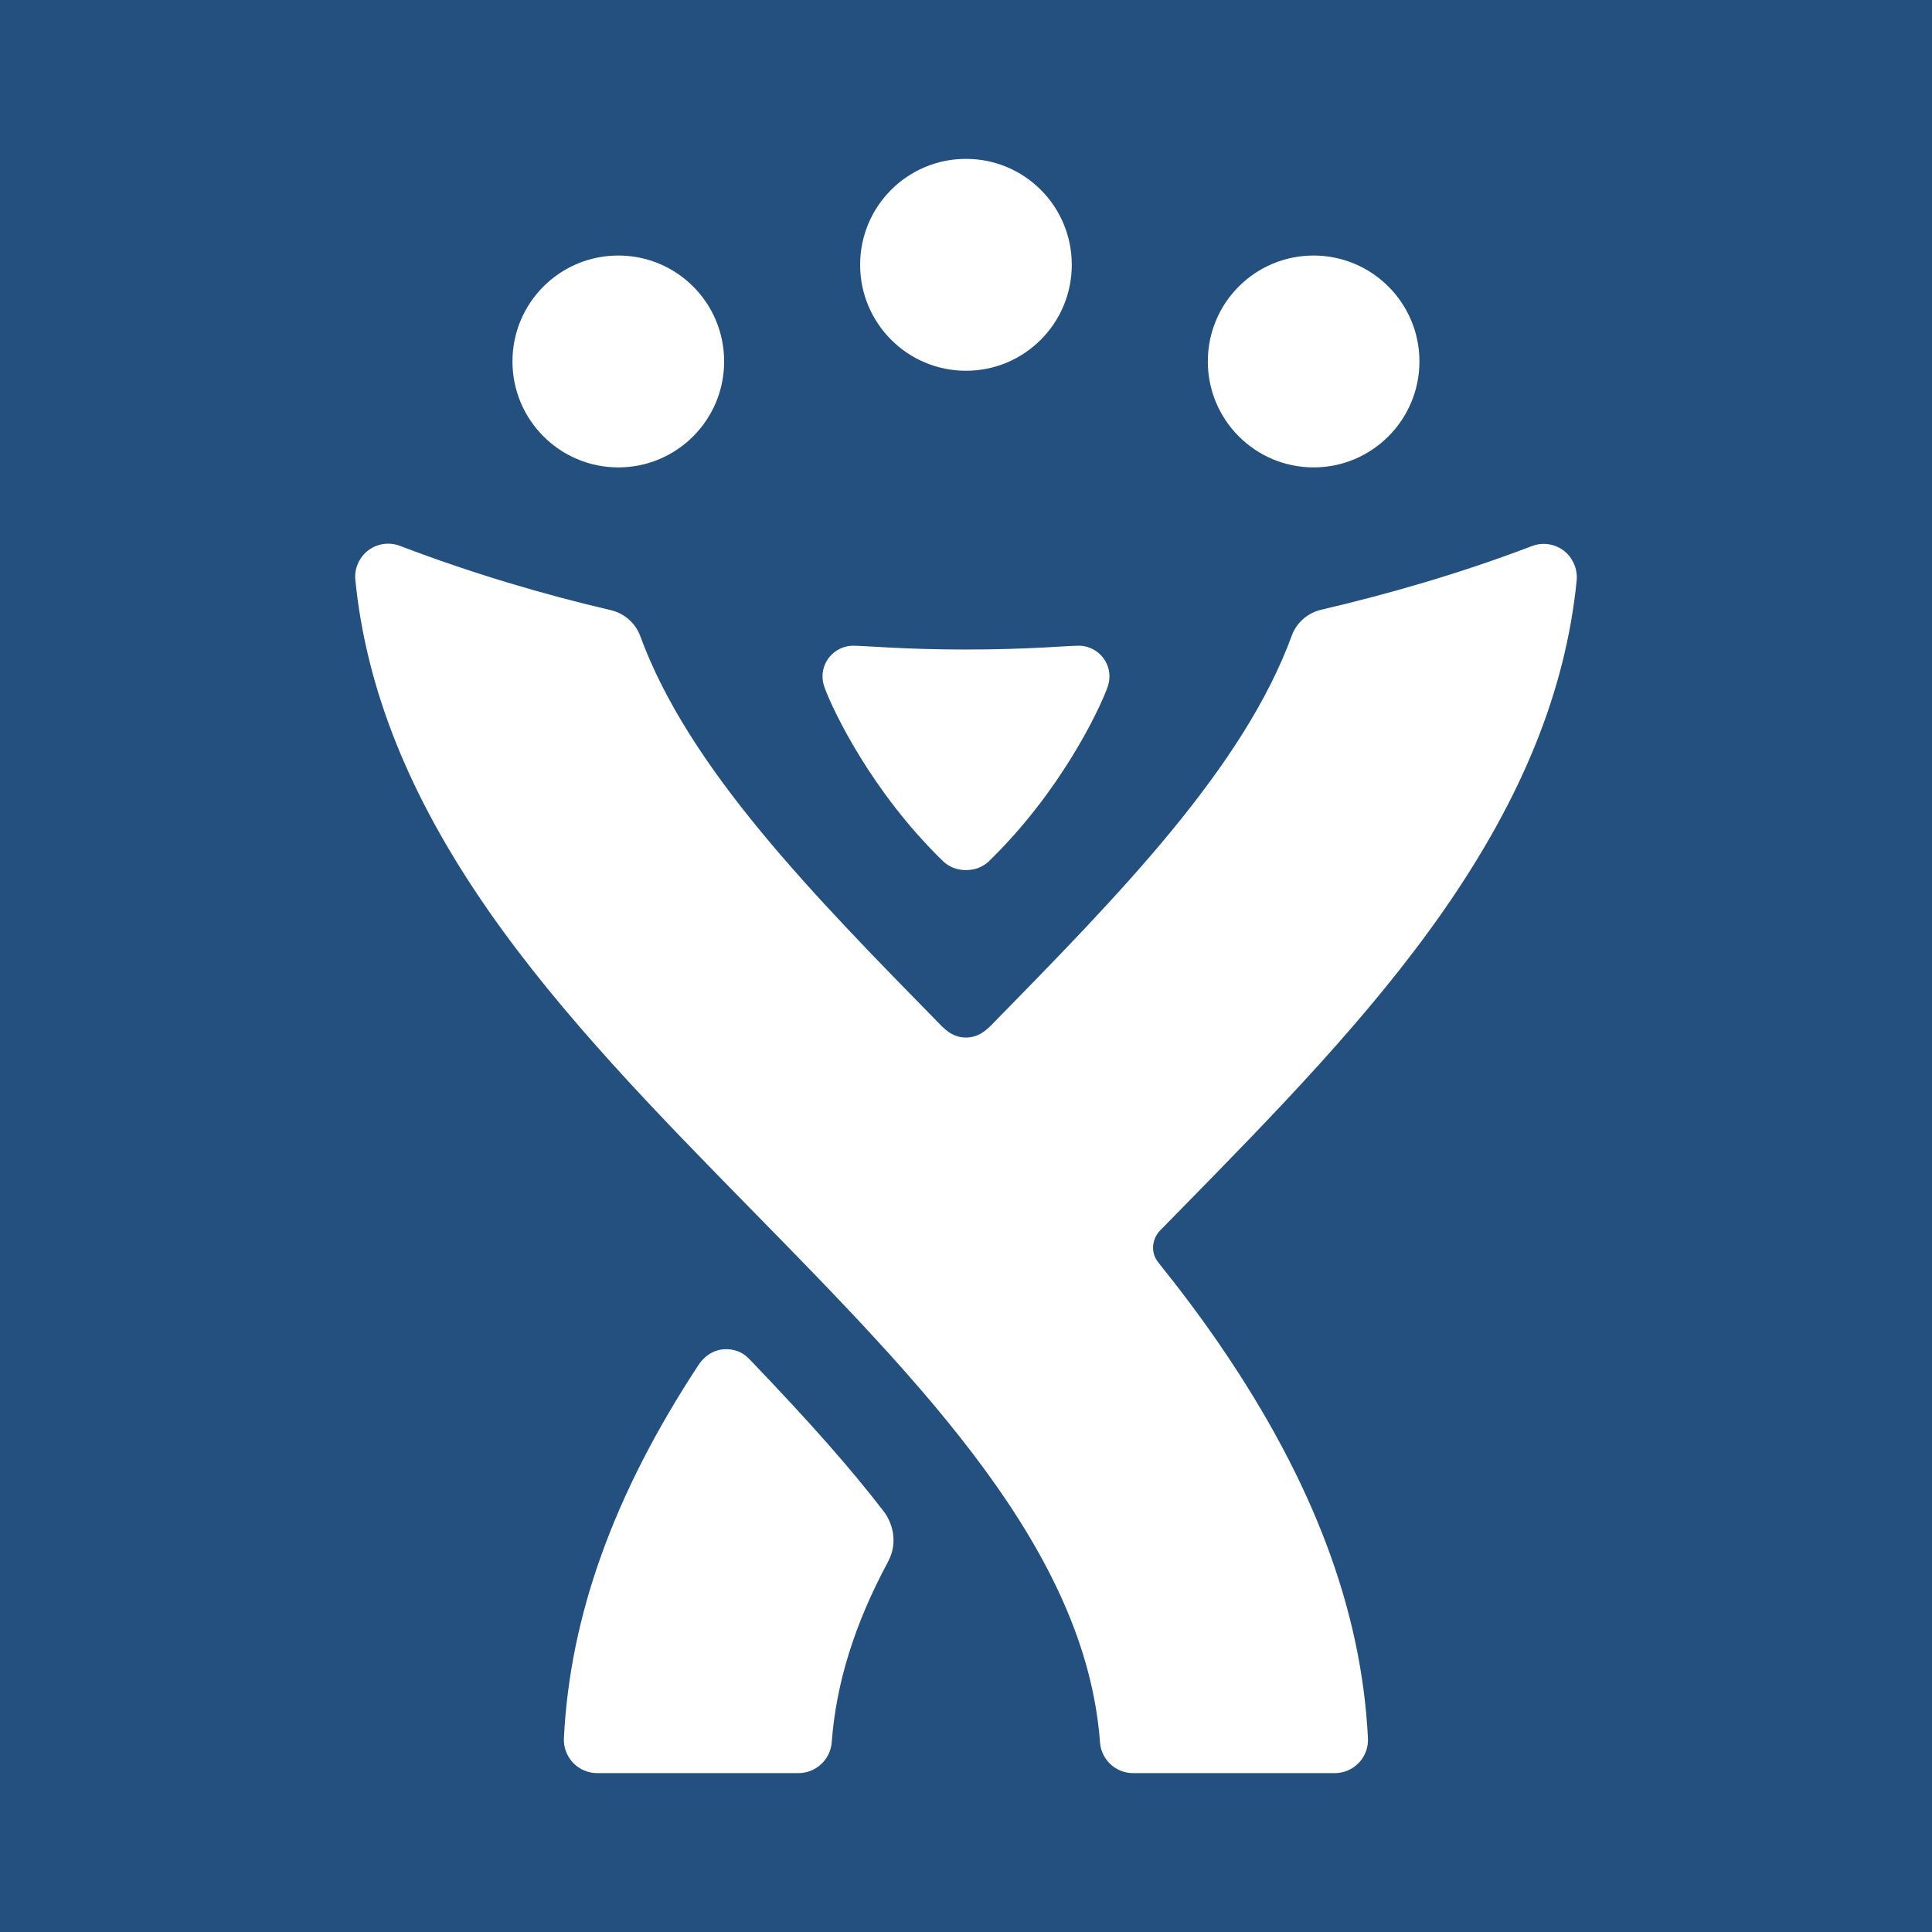 <svg width="256" height="256" xmlns="http://www.w3.org/2000/svg">
	<g fill="#23507F">
		<path d="m0,0l256,0l0,256l-256,0l0,-256z"/>
	</g>
	<g fill="#FFFFFF">
		<path d="m81.928,33.859c-7.749,0 -14.024,6.267 -14.024,14.035c0,7.749 6.275,14.038 14.024,14.038c7.756,0 14.024,-6.289 14.024,-14.038c0,-7.768 -6.268,-14.035 -14.024,-14.035"/>
		<path d="m174.062,33.859c-7.753,0 -14.02,6.267 -14.02,14.035c0,7.749 6.267,14.038 14.02,14.038c7.731,0 14.021,-6.289 14.021,-14.038c0,-7.768 -6.29,-14.025 -14.021,-14.035"/>
		<path d="m127.995,21.052c-7.749,0 -14.024,6.266 -14.024,14.037c0,7.749 6.275,14.039 14.024,14.039c7.754,0 14.021,-6.29 14.021,-14.039c0,-7.771 -6.267,-14.037 -14.021,-14.037"/>
		<path d="m207.215,72.969c-0.781,-0.593 -1.718,-0.901 -2.669,-0.901c-0.528,0 -1.062,0.097 -1.567,0.291c-9.496,3.631 -19.138,6.388 -27.939,8.439c-1.796,0.419 -3.246,1.752 -3.846,3.353c-6.412,17.564 -22.786,34.29 -39.965,51.808c-0.69,0.655 -1.655,1.518 -3.228,1.518c-1.569,0 -2.525,-0.837 -3.228,-1.518c-17.176,-17.518 -33.55,-34.185 -39.965,-51.751c-0.602,-1.6 -2.052,-2.932 -3.844,-3.353c-8.806,-2.051 -18.473,-4.893 -27.957,-8.524c-0.508,-0.193 -1.041,-0.29 -1.571,-0.29c-0.951,0 -1.872,0.299 -2.65,0.893c-1.217,0.928 -1.848,2.434 -1.704,3.88c1.454,14.606 7.226,28.885 17.642,43.849c9.791,14.068 22.562,27.09 34.908,39.681c22.75,23.205 44.24,45.121 46.126,70.535c0.17,2.292 2.08,4.069 4.384,4.069l26.728,0c1.204,0 2.354,-0.495 3.185,-1.368c0.828,-0.871 1.266,-2.042 1.205,-3.246c-0.84,-16.991 -7.235,-34.006 -19.548,-52.013c-2.58,-3.775 -5.344,-7.449 -8.234,-11.044c-1.174,-1.464 -0.683,-3.283 0.215,-4.201c0.888,-0.909 1.78,-1.815 2.677,-2.734c12.348,-12.593 25.116,-25.614 34.91,-39.681c10.415,-14.965 16.184,-29.16 17.639,-43.763c0.146,-1.468 -0.521,-3.025 -1.704,-3.93"/>
		<path d="m99.319,180.113c-0.632,-0.661 -1.561,-1.337 -3.121,-1.337c-1.995,0 -3.179,1.379 -3.626,2.062c-11.242,17.108 -17.049,33.255 -17.852,49.481c-0.058,1.196 0.383,2.385 1.21,3.258c0.831,0.869 1.997,1.37 3.198,1.37l26.682,0c2.296,0 4.229,-1.797 4.398,-4.086c0.581,-7.82 3.016,-15.659 7.449,-23.897c1.536,-2.85 0.343,-5.527 -0.541,-6.672c-4.398,-5.719 -9.784,-11.82 -17.798,-20.181"/>
		<path d="m128.025,86.064c8.377,0 13.235,-0.503 14.941,-0.503c2.067,0 4.043,1.694 4.043,4.065c0,0.692 -0.164,1.187 -0.326,1.624c-1.111,2.97 -6.174,13.655 -15.6,22.821c-1.057,1.029 -2.256,1.221 -3.081,1.221l-0.01,0c-0.824,0 -2.021,-0.192 -3.078,-1.221c-9.426,-9.166 -14.49,-19.851 -15.599,-22.821c-0.164,-0.437 -0.327,-0.932 -0.327,-1.624c0,-2.372 1.979,-4.065 4.046,-4.065c1.707,0 6.562,0.503 14.935,0.503l0.055,0"/>
	</g>
</svg>
